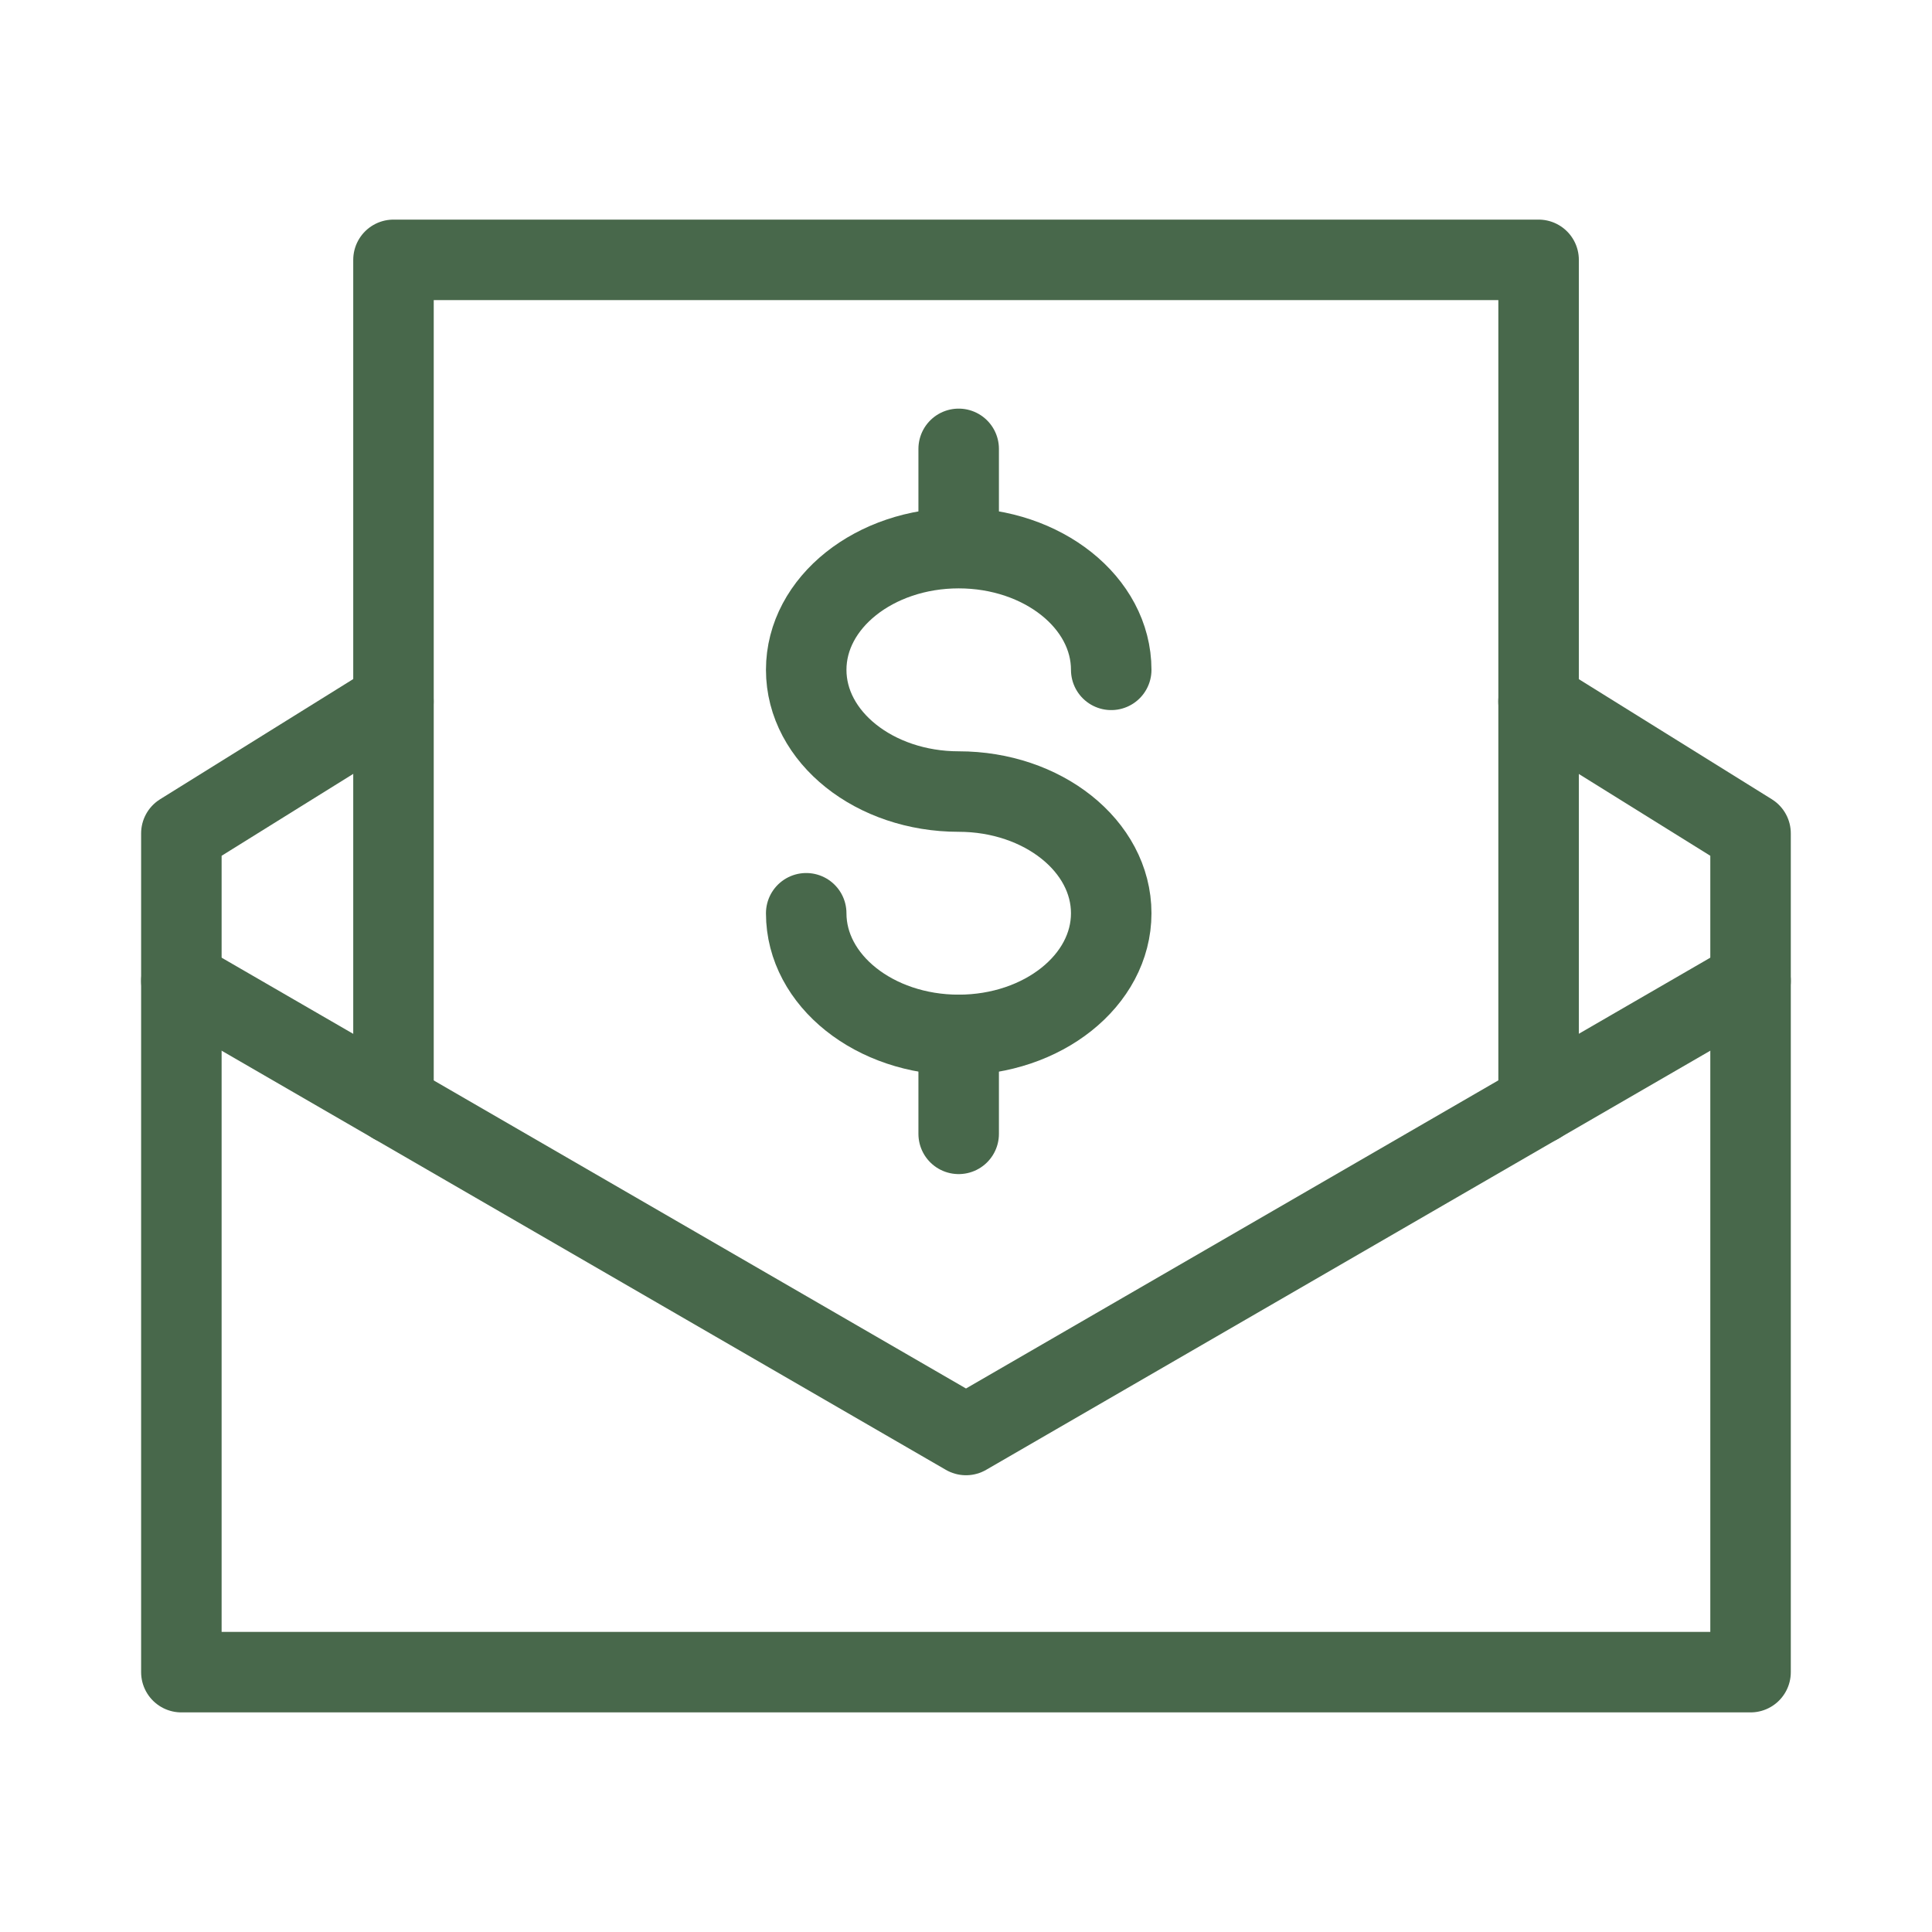 <svg width="24" height="24" viewBox="0 0 24 24" fill="none" xmlns="http://www.w3.org/2000/svg">
    <g id="Icon/Salary">
    <path id="Vector" d="M19.112 8.714L21.746 10.353V20.772H2.253V10.353L4.887 8.714" stroke="#48684B" stroke-miterlimit="10" stroke-linecap="round" stroke-linejoin="round"/>
    <path id="Vector_2" d="M21.746 12.185L12 17.826L2.253 12.185" stroke="#48684B" stroke-miterlimit="10" stroke-linecap="round" stroke-linejoin="round"/>
    <path id="Vector_3" d="M4.888 13.71V3.228H19.113V13.71" stroke="#48684B" stroke-miterlimit="10" stroke-linecap="round" stroke-linejoin="round"/>
    <path id="Vector_4" d="M10.015 11.345C10.015 12.18 10.866 12.856 11.909 12.856C12.953 12.856 13.804 12.18 13.804 11.345C13.804 10.509 12.953 9.833 11.909 9.833C10.866 9.833 10.015 9.157 10.015 8.321C10.015 7.485 10.866 6.809 11.909 6.809C12.953 6.809 13.804 7.485 13.804 8.321" stroke="#48684B" stroke-miterlimit="10" stroke-linecap="round" stroke-linejoin="round"/>
    <path id="Vector_5" d="M11.909 6.805V5.576" stroke="#48684B" stroke-miterlimit="10" stroke-linecap="round" stroke-linejoin="round"/>
    <path id="Vector_6" d="M11.909 14.085V12.856" stroke="#48684B" stroke-miterlimit="10" stroke-linecap="round" stroke-linejoin="round"/>
    </g>
</svg>
